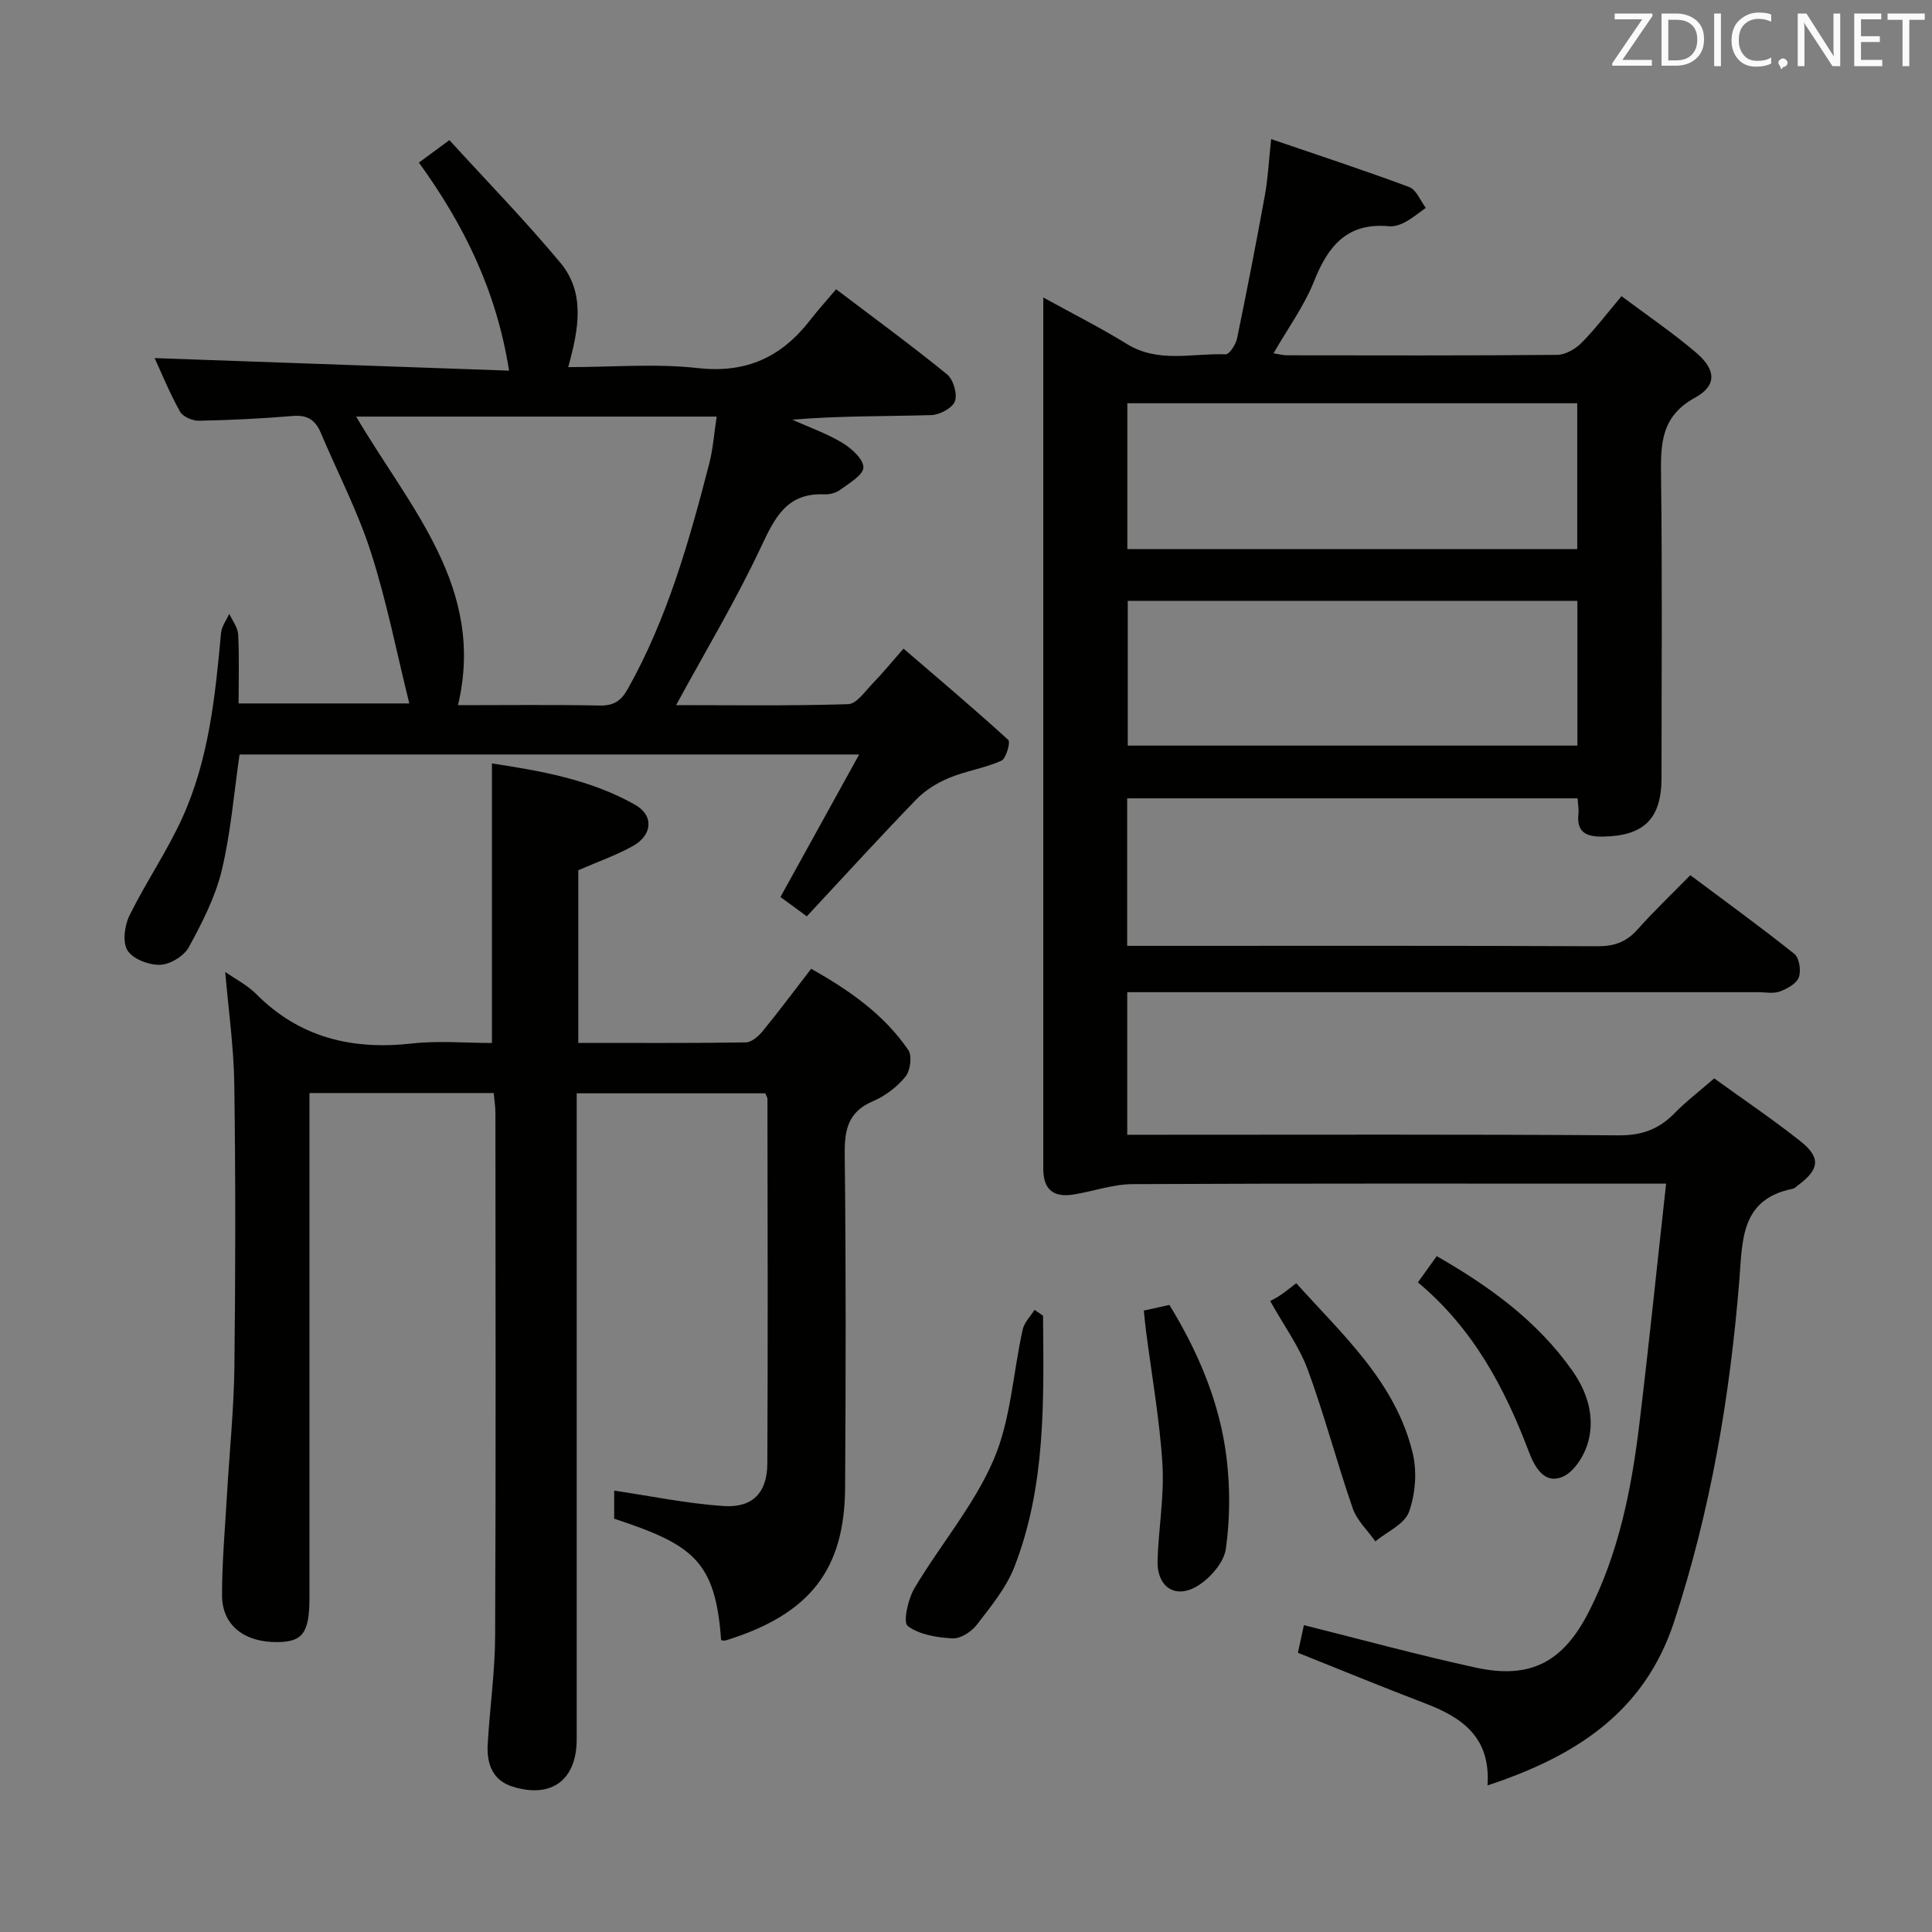 <svg enable-background="new 0 0 400 400" viewBox="0 0 400 400" xmlns="http://www.w3.org/2000/svg"><rect x="0" y="0" width="400" height="400" fill="#808080" stroke="none"/><path d="m216 61.59c6.31 3.48 11.93 6.3 17.26 9.6 6.55 4.07 13.63 1.9 20.48 2.17.77.03 2.11-2 2.37-3.25 2.05-9.89 3.97-19.8 5.78-29.73.62-3.39.78-6.86 1.29-11.58 9.96 3.41 19.35 6.48 28.59 9.93 1.47.55 2.3 2.83 3.43 4.31-1.42 1-2.77 2.13-4.29 2.95-.99.54-2.26.96-3.35.85-8.56-.79-12.57 4-15.47 11.32-2.03 5.14-5.42 9.75-8.42 14.99 1.22.19 2 .41 2.77.41 18.66.02 37.32.08 55.98-.09 1.69-.02 3.72-1.2 4.98-2.45 2.8-2.81 5.21-6.01 8.32-9.7 5.3 3.97 10.64 7.59 15.51 11.75 4.06 3.47 4.25 6.78-.27 9.25-7.06 3.86-7.15 9.53-7.06 16.24.27 20.82.1 41.65.1 62.48 0 8.5-3.66 12.04-12.13 12.17-3.47.05-5.5-.87-5.07-4.77.1-.94-.1-1.92-.18-3.15-31.16 0-62.06 0-93.25 0v30.54h5.43c30.66 0 61.32-.06 91.97.08 3.46.02 5.96-.89 8.25-3.46 3.31-3.72 6.94-7.17 10.94-11.25 7.35 5.5 14.58 10.73 21.55 16.3 1.02.82 1.42 3.49.91 4.86-.49 1.31-2.42 2.36-3.94 2.92-1.33.49-2.96.14-4.46.14-41.49 0-82.98 0-124.46 0-1.96 0-3.92 0-6.18 0v29.52h5.81c31.99 0 63.98-.11 95.97.12 4.75.03 8.26-1.25 11.48-4.53 2.42-2.47 5.2-4.6 8.27-7.26 6.08 4.39 12.13 8.48 17.84 13 4.25 3.37 3.96 5.8-.37 9.04-.4.3-.79.73-1.24.82-10.81 2.16-10.37 10.73-11.03 18.9-1.93 24.07-5.95 47.74-13.51 70.75-6.12 18.64-20.28 27.82-38.63 33.87.7-10.12-5.41-14.13-13.04-17.04-8.66-3.3-17.23-6.84-26.21-10.42.42-1.96.87-4 1.24-5.72 12.08 3.02 23.74 6.21 35.53 8.78 11.43 2.5 18.18-1.15 23.51-11.65 6.19-12.2 8.79-25.37 10.41-38.76 1.97-16.29 3.64-32.62 5.54-49.78-2.8 0-4.39 0-5.98 0-34.82 0-69.65-.07-104.47.1-4.05.02-8.09 1.47-12.15 2.14-4.09.67-6.35-.85-6.35-5.31.01-59.81 0-119.62 0-180.4zm110.55 21.9c-31.27 0-62.26 0-93.15 0v30.2h93.15c0-10.23 0-20.14 0-30.2zm.03 40.92c-31.5 0-62.4 0-93.09 0v29.96h93.09c0-10.24 0-20.02 0-29.96z" fill="#010100"/><path d="m102.22 226.3c-12.67 0-25.09 0-38.15 0v6 98.46c0 7.26-1.37 9.16-6.59 9.22-6.93.07-11.51-3.5-11.51-9.71 0-6.97.63-13.94 1.03-20.91.51-8.79 1.42-17.57 1.53-26.36.23-19.49.25-38.99-.02-58.48-.11-7.73-1.21-15.45-1.88-23.29 2.12 1.48 4.57 2.72 6.41 4.57 9.02 9.07 19.89 11.63 32.29 10.24 5.42-.61 10.96-.1 16.52-.1 0-19.32 0-38.33 0-57.88 9.93 1.52 20.32 3.28 29.64 8.56 3.95 2.24 3.59 6.32-.54 8.59-3.45 1.9-7.22 3.22-11.22 4.96v35.75c11.77 0 23.22.07 34.68-.1 1.18-.02 2.61-1.25 3.47-2.3 3.36-4.11 6.54-8.37 10.07-12.95 7.87 4.45 15.05 9.43 20.1 16.82.83 1.22.43 4.28-.59 5.53-1.73 2.12-4.18 3.99-6.7 5.06-5.17 2.19-5.93 5.89-5.87 11.02.27 22.99.22 45.98.08 68.97-.1 16.85-7.11 26.22-24.73 31.67-.28.09-.63-.04-.94-.06-1.17-16.43-5.81-19.76-22.14-25.15 0-2.25 0-4.56 0-5.81 7.5 1.1 15.05 2.68 22.66 3.19 6.01.4 9.02-2.77 9.05-8.82.13-25.15.05-50.31.02-75.47 0-.3-.22-.59-.45-1.16-12.66 0-25.42 0-39.04 0v6.24 127.45c0 8.45-5.14 12.35-13.22 9.87-4.2-1.28-5.42-4.75-5.21-8.68.41-7.46 1.5-14.91 1.54-22.37.17-36.15.08-72.31.06-108.46 0-1.3-.22-2.6-.35-4.11z" fill="#010100"/><path d="m86.73 33.66c2.05-1.51 3.63-2.68 6.31-4.65 7.72 8.47 15.69 16.64 22.97 25.38 5.21 6.25 3.81 13.75 1.63 21.62 9.11 0 18.09-.78 26.87.2 10.03 1.12 17.3-2.3 23.21-9.92 1.62-2.09 3.41-4.06 5.39-6.4 8.24 6.25 15.76 11.74 22.96 17.61 1.3 1.06 2.18 4.05 1.64 5.56-.5 1.41-3.15 2.83-4.89 2.88-9.49.28-18.98.13-28.79.95 3.47 1.56 7.12 2.84 10.36 4.79 1.91 1.15 4.38 3.38 4.37 5.1-.02 1.57-2.94 3.25-4.78 4.62-.87.65-2.21 1-3.31.95-7.64-.34-10.17 4.62-13.02 10.7-5.24 11.19-11.64 21.85-17.67 32.94 11.48 0 23.56.18 35.62-.2 1.75-.05 3.51-2.68 5.08-4.29 1.97-2.02 3.75-4.21 6.38-7.21 7.33 6.3 14.64 12.47 21.7 18.91.49.45-.46 3.87-1.45 4.31-3.45 1.53-7.32 2.1-10.82 3.55-2.45 1.02-4.91 2.53-6.75 4.42-7.62 7.87-15 15.97-22.7 24.24-2.33-1.72-4.02-2.96-5.45-4.01 5.36-9.7 10.58-19.17 16.29-29.5-43.85 0-85.97 0-128.28 0-1.18 8.05-1.81 16.17-3.69 23.99-1.33 5.53-4.05 10.83-6.8 15.88-1 1.84-3.85 3.59-5.93 3.67-2.31.09-5.63-1.17-6.77-2.95-1.08-1.68-.63-5.16.39-7.24 3.37-6.85 7.75-13.22 10.91-20.16 5.52-12.11 6.86-25.24 8.05-38.34.12-1.37 1.12-2.65 1.71-3.98.64 1.42 1.76 2.82 1.84 4.27.24 4.63.09 9.28.09 14.29h35.34c-2.64-10.66-4.69-21.18-7.95-31.31-2.73-8.49-6.91-16.52-10.4-24.77-1.11-2.62-2.79-3.69-5.76-3.44-6.46.55-12.95.86-19.43.99-1.33.03-3.32-.82-3.92-1.88-2.09-3.72-3.71-7.71-5.27-11.09 24.21.86 48.34 1.71 73.39 2.6-2.64-16.65-9.38-30.23-18.67-43.08zm-12.99 52.59c11.14 18.95 26.86 35.46 21.08 59.75 10.05 0 19.68-.12 29.31.07 2.9.06 4.44-.92 5.84-3.42 8.2-14.62 12.71-30.56 16.86-46.63.8-3.09 1.02-6.32 1.55-9.77-25.14 0-49.53 0-74.64 0z" fill="#010100"/><path d="m215.95 272.4c.15 17.58.6 35.25-5.94 52.03-1.7 4.35-4.88 8.19-7.77 11.96-1.11 1.44-3.37 2.91-5.02 2.82-3.21-.17-6.88-.75-9.29-2.57-1-.76.06-5.57 1.4-7.82 5.32-8.96 12.31-17.12 16.38-26.57 3.58-8.31 4.02-17.97 6.03-26.99.33-1.47 1.61-2.72 2.45-4.07.58.4 1.17.8 1.76 1.21z" fill="#010100"/><path d="m236.82 271.34c2-.44 3.44-.76 5.29-1.17 6 9.8 10.47 20.29 11.85 31.78.74 6.17.7 12.58-.16 18.72-.39 2.78-3.13 5.93-5.67 7.56-4.71 3.01-8.65.4-8.47-5.2.21-6.63 1.41-13.29 1.01-19.87-.57-9.24-2.22-18.41-3.4-27.62-.18-1.3-.29-2.6-.45-4.2z" fill="#010100"/><path d="m262.98 269.36c.67-.37 1.43-.74 2.12-1.21.95-.65 1.85-1.38 3.28-2.47 9.64 10.74 20.58 20.48 24.11 35.19.92 3.83.56 8.46-.78 12.16-.92 2.54-4.54 4.1-6.96 6.09-1.59-2.26-3.8-4.3-4.67-6.81-3.3-9.51-5.85-19.29-9.32-28.73-1.75-4.75-4.86-8.99-7.78-14.22z" fill="#010100"/><path d="m293.56 265.5c1.53-2.13 2.69-3.74 3.9-5.43 10.88 6.24 20.79 13.38 28.06 23.7 3.12 4.43 4.68 9.47 3.33 14.63-.73 2.81-2.89 6.32-5.32 7.35-3.8 1.61-5.78-1.97-7.03-5.27-5.01-13.21-11.53-25.46-22.94-34.98z" fill="#010100"/><g fill="#fafafb"><path d="m342.2 3.2-6.3 9.2h6.1v1.2h-8.2v-.5l6.2-9.1h-5.7v-1.2h7.8v.4z"/><path d="m344 13.7v-10.9h3.1c1.6 0 3 .5 4.1 1.4 1.1 1 1.6 2.2 1.6 3.9s-.5 3-1.6 4-2.5 1.5-4.2 1.5h-3zm1.4-9.6v8.4h1.6c1.4 0 2.5-.4 3.2-1.1.8-.8 1.2-1.8 1.2-3.2s-.4-2.4-1.2-3.1-1.8-1-3.1-1z"/><path d="m356.3 2.8v10.9h-1.4v-10.9z"/><path d="m366.6 13.2c-.8.4-1.8.6-3 .6-1.6 0-2.8-.5-3.7-1.5s-1.4-2.3-1.4-3.9c0-1.7.5-3.2 1.6-4.2s2.4-1.6 4-1.6c1 0 1.9.1 2.6.4v1.5c-.8-.4-1.6-.6-2.6-.6-1.2 0-2.2.4-3 1.2s-1.1 1.9-1.1 3.3c0 1.3.4 2.3 1.1 3.1s1.6 1.1 2.8 1.1c1.1 0 2-.2 2.8-.7v1.3z"/><path d="m368.2 13c0-.3.1-.5.3-.6.2-.2.4-.3.6-.3.3 0 .5.1.7.3s.3.4.3.6-.1.5-.3.6c-.2.2-.4.3-.7.3-.3 1-.5-.1-.6-.3-.2-.2-.3-.4-.3-.6z"/><path d="m381.1 13.7h-1.7l-5.5-8.4c-.2-.2-.3-.5-.4-.7 0 .2.1.8.1 1.5v7.6h-1.4v-10.9h1.8l5.3 8.3c.3.4.4.6.4.8 0-.3-.1-.8-.1-1.6v-7.5h1.4v10.9z"/><path d="m389.7 13.7h-5.8v-10.9h5.6v1.2h-4.2v3.5h3.9v1.2h-3.9v3.7h4.4z"/><path d="m398.4 4.1h-3.1v9.6h-1.4v-9.6h-3.1v-1.3h7.7v1.3z"/></g></svg>